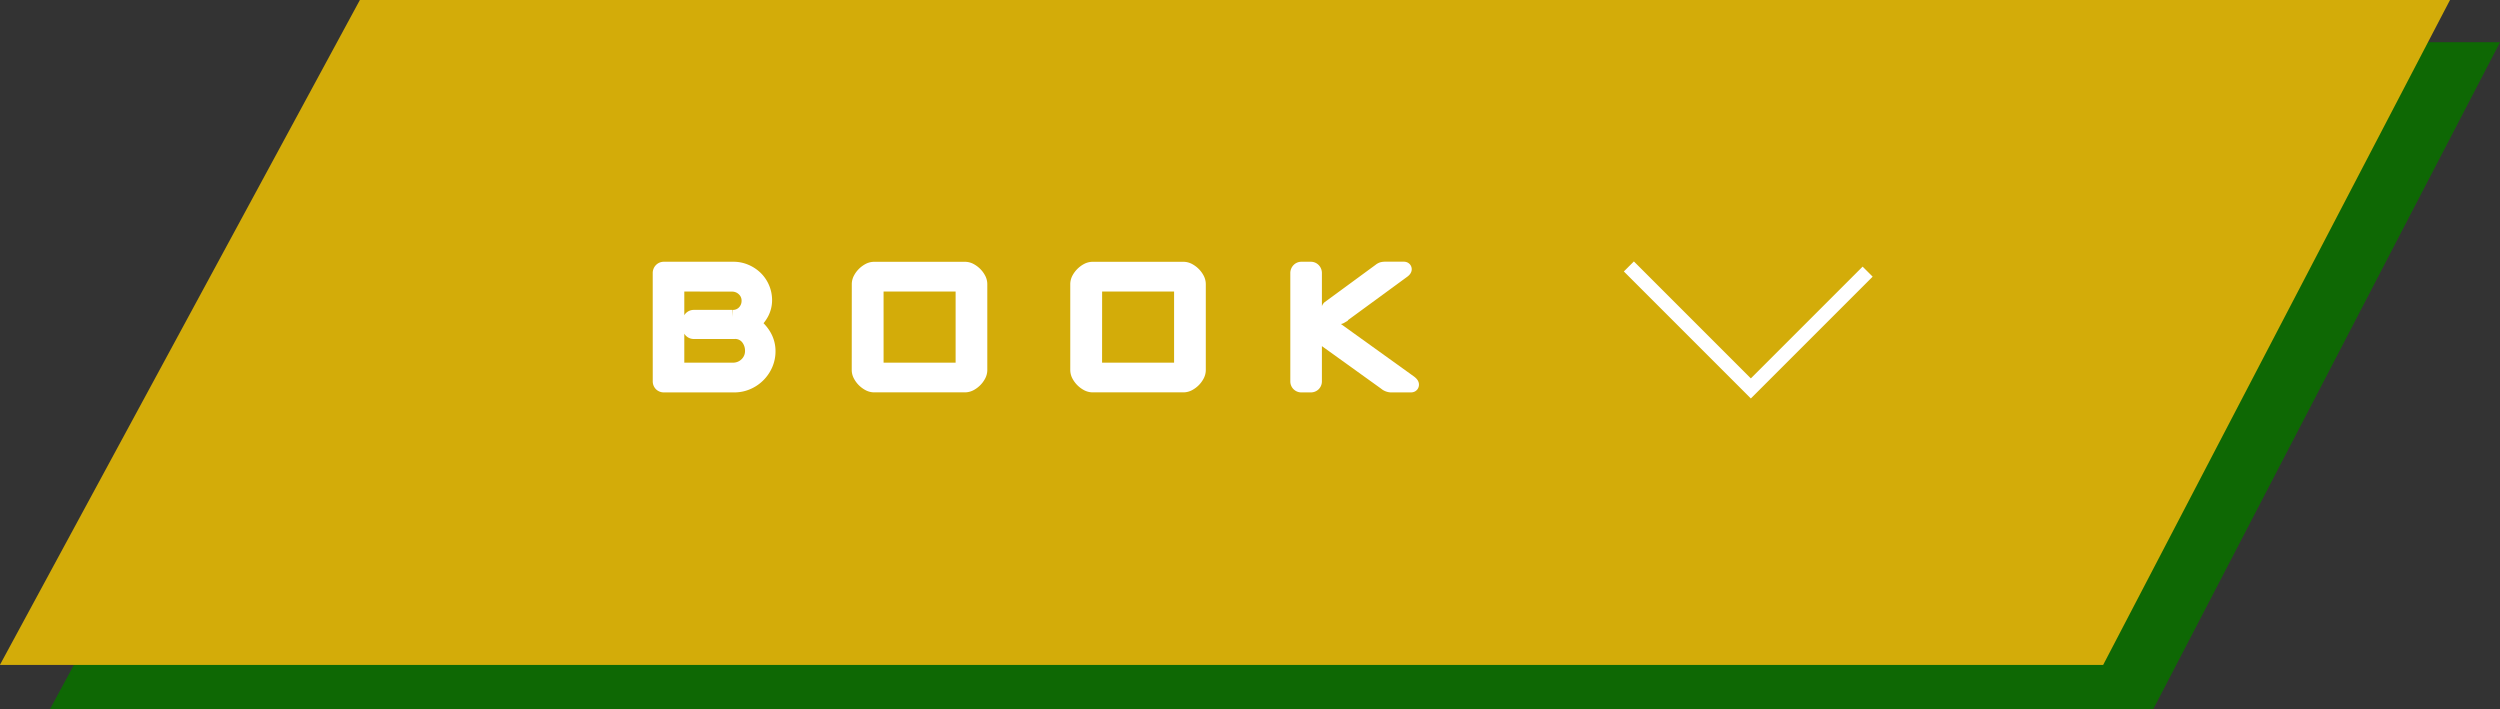 <svg xmlns="http://www.w3.org/2000/svg" width="176.155" height="49.974" viewBox="0 0 176.155 49.974"><rect x="0" y="0" width="176.155" height="49.974" fill="#333333" stroke="none"/><g transform="translate(-988 -66.026)"><g transform="translate(-10.142)"><path d="M1027.023,69H1174.3l-24.438,47h-148.2Z" fill="#0e6804"/><path d="M1023.5,66.026h147.274l-24.439,46.851h-148.2Z" fill="#d3ac09"/></g><g transform="translate(-10.142)"><path d="M1044.634,85.272a.307.307,0,0,1,.079-.215.267.267,0,0,1,.208-.087h4.909a2.128,2.128,0,0,1,.853.175,2.33,2.33,0,0,1,.709.469,2.191,2.191,0,0,1,.653,1.55,1.948,1.948,0,0,1-.232.938,2.462,2.462,0,0,1-.606.732,2.663,2.663,0,0,1,.779.834,2.136,2.136,0,0,1,.3,1.107,2.291,2.291,0,0,1-.191.93,2.449,2.449,0,0,1-1.284,1.28,2.306,2.306,0,0,1-.932.191h-4.956a.287.287,0,0,1-.208-.079.282.282,0,0,1-.079-.208Zm1.225.795v6.012h3.9a1.342,1.342,0,0,0,.991-.39,1.293,1.293,0,0,0,.388-.946,1.448,1.448,0,0,0-.326-.931,1.125,1.125,0,0,0-.93-.4h-2.848a.28.28,0,0,1-.206-.08.274.274,0,0,1-.079-.206v-.477a.28.28,0,0,1,.079-.208.283.283,0,0,1,.206-.079h2.7a1.089,1.089,0,0,0,.851-.342,1.154,1.154,0,0,0,.31-.8,1.092,1.092,0,0,0-.34-.811,1.17,1.17,0,0,0-.849-.334Z" fill="#fff" stroke="#fff" stroke-miterlimit="10" stroke-width="1"/><path d="M1058.661,86.051a.785.785,0,0,1,.1-.382,1.421,1.421,0,0,1,.254-.341,1.459,1.459,0,0,1,.342-.255.792.792,0,0,1,.382-.1h6.393a.8.8,0,0,1,.383.1,1.49,1.49,0,0,1,.34.255,1.4,1.4,0,0,1,.254.341.787.787,0,0,1,.1.382v6.043a.787.787,0,0,1-.1.382,1.42,1.42,0,0,1-.254.342,1.486,1.486,0,0,1-.34.254.8.8,0,0,1-.383.1h-6.393a.783.783,0,0,1-.382-.1,1.459,1.459,0,0,1-.6-.6.785.785,0,0,1-.1-.382Zm1.24,6.028h6.076V86.067H1059.9Z" fill="#fff" stroke="#fff" stroke-miterlimit="10" stroke-width="1"/><path d="M1074.055,86.051a.806.806,0,0,1,.1-.382,1.489,1.489,0,0,1,.256-.341,1.457,1.457,0,0,1,.341-.255.8.8,0,0,1,.383-.1h6.392a.8.8,0,0,1,.382.1,1.5,1.5,0,0,1,.342.255,1.427,1.427,0,0,1,.254.341.8.8,0,0,1,.1.382v6.043a.8.8,0,0,1-.1.382,1.453,1.453,0,0,1-.254.342,1.5,1.5,0,0,1-.342.254.785.785,0,0,1-.382.1h-6.392a.789.789,0,0,1-.383-.1,1.453,1.453,0,0,1-.341-.254,1.517,1.517,0,0,1-.256-.342.806.806,0,0,1-.1-.382Zm1.241,6.028h6.075V86.067H1075.3Z" fill="#fff" stroke="#fff" stroke-miterlimit="10" stroke-width="1"/><path d="M1089.56,85.272a.309.309,0,0,1,.081-.215.266.266,0,0,1,.207-.087h.652a.264.264,0,0,1,.206.087.3.3,0,0,1,.08.215V88.15l6.664,4.787c.116.086.175.148.175.191s-.027.048-.08.048h-1.4a.633.633,0,0,1-.38-.159l-4.979-3.578v3.45a.279.279,0,0,1-.08.208.283.283,0,0,1-.206.079h-.652a.274.274,0,0,1-.288-.287Zm2.244,2.64a.137.137,0,0,1-.048-.1.134.134,0,0,1,.031-.1l3.579-2.624a.528.528,0,0,1,.175-.1.862.862,0,0,1,.224-.023h1.288c.042,0,.062.01.062.032s-.037.074-.111.126l-4.389,3.213a.241.241,0,0,1-.094.032.128.128,0,0,1-.1-.032Z" fill="#fff" stroke="#fff" stroke-miterlimit="10" stroke-width="1"/><path d="M1112.915,84.8l8.595,8.595,8.229-8.229" fill="none" stroke="#fff" stroke-miterlimit="10" stroke-width="1"/></g></g></svg>